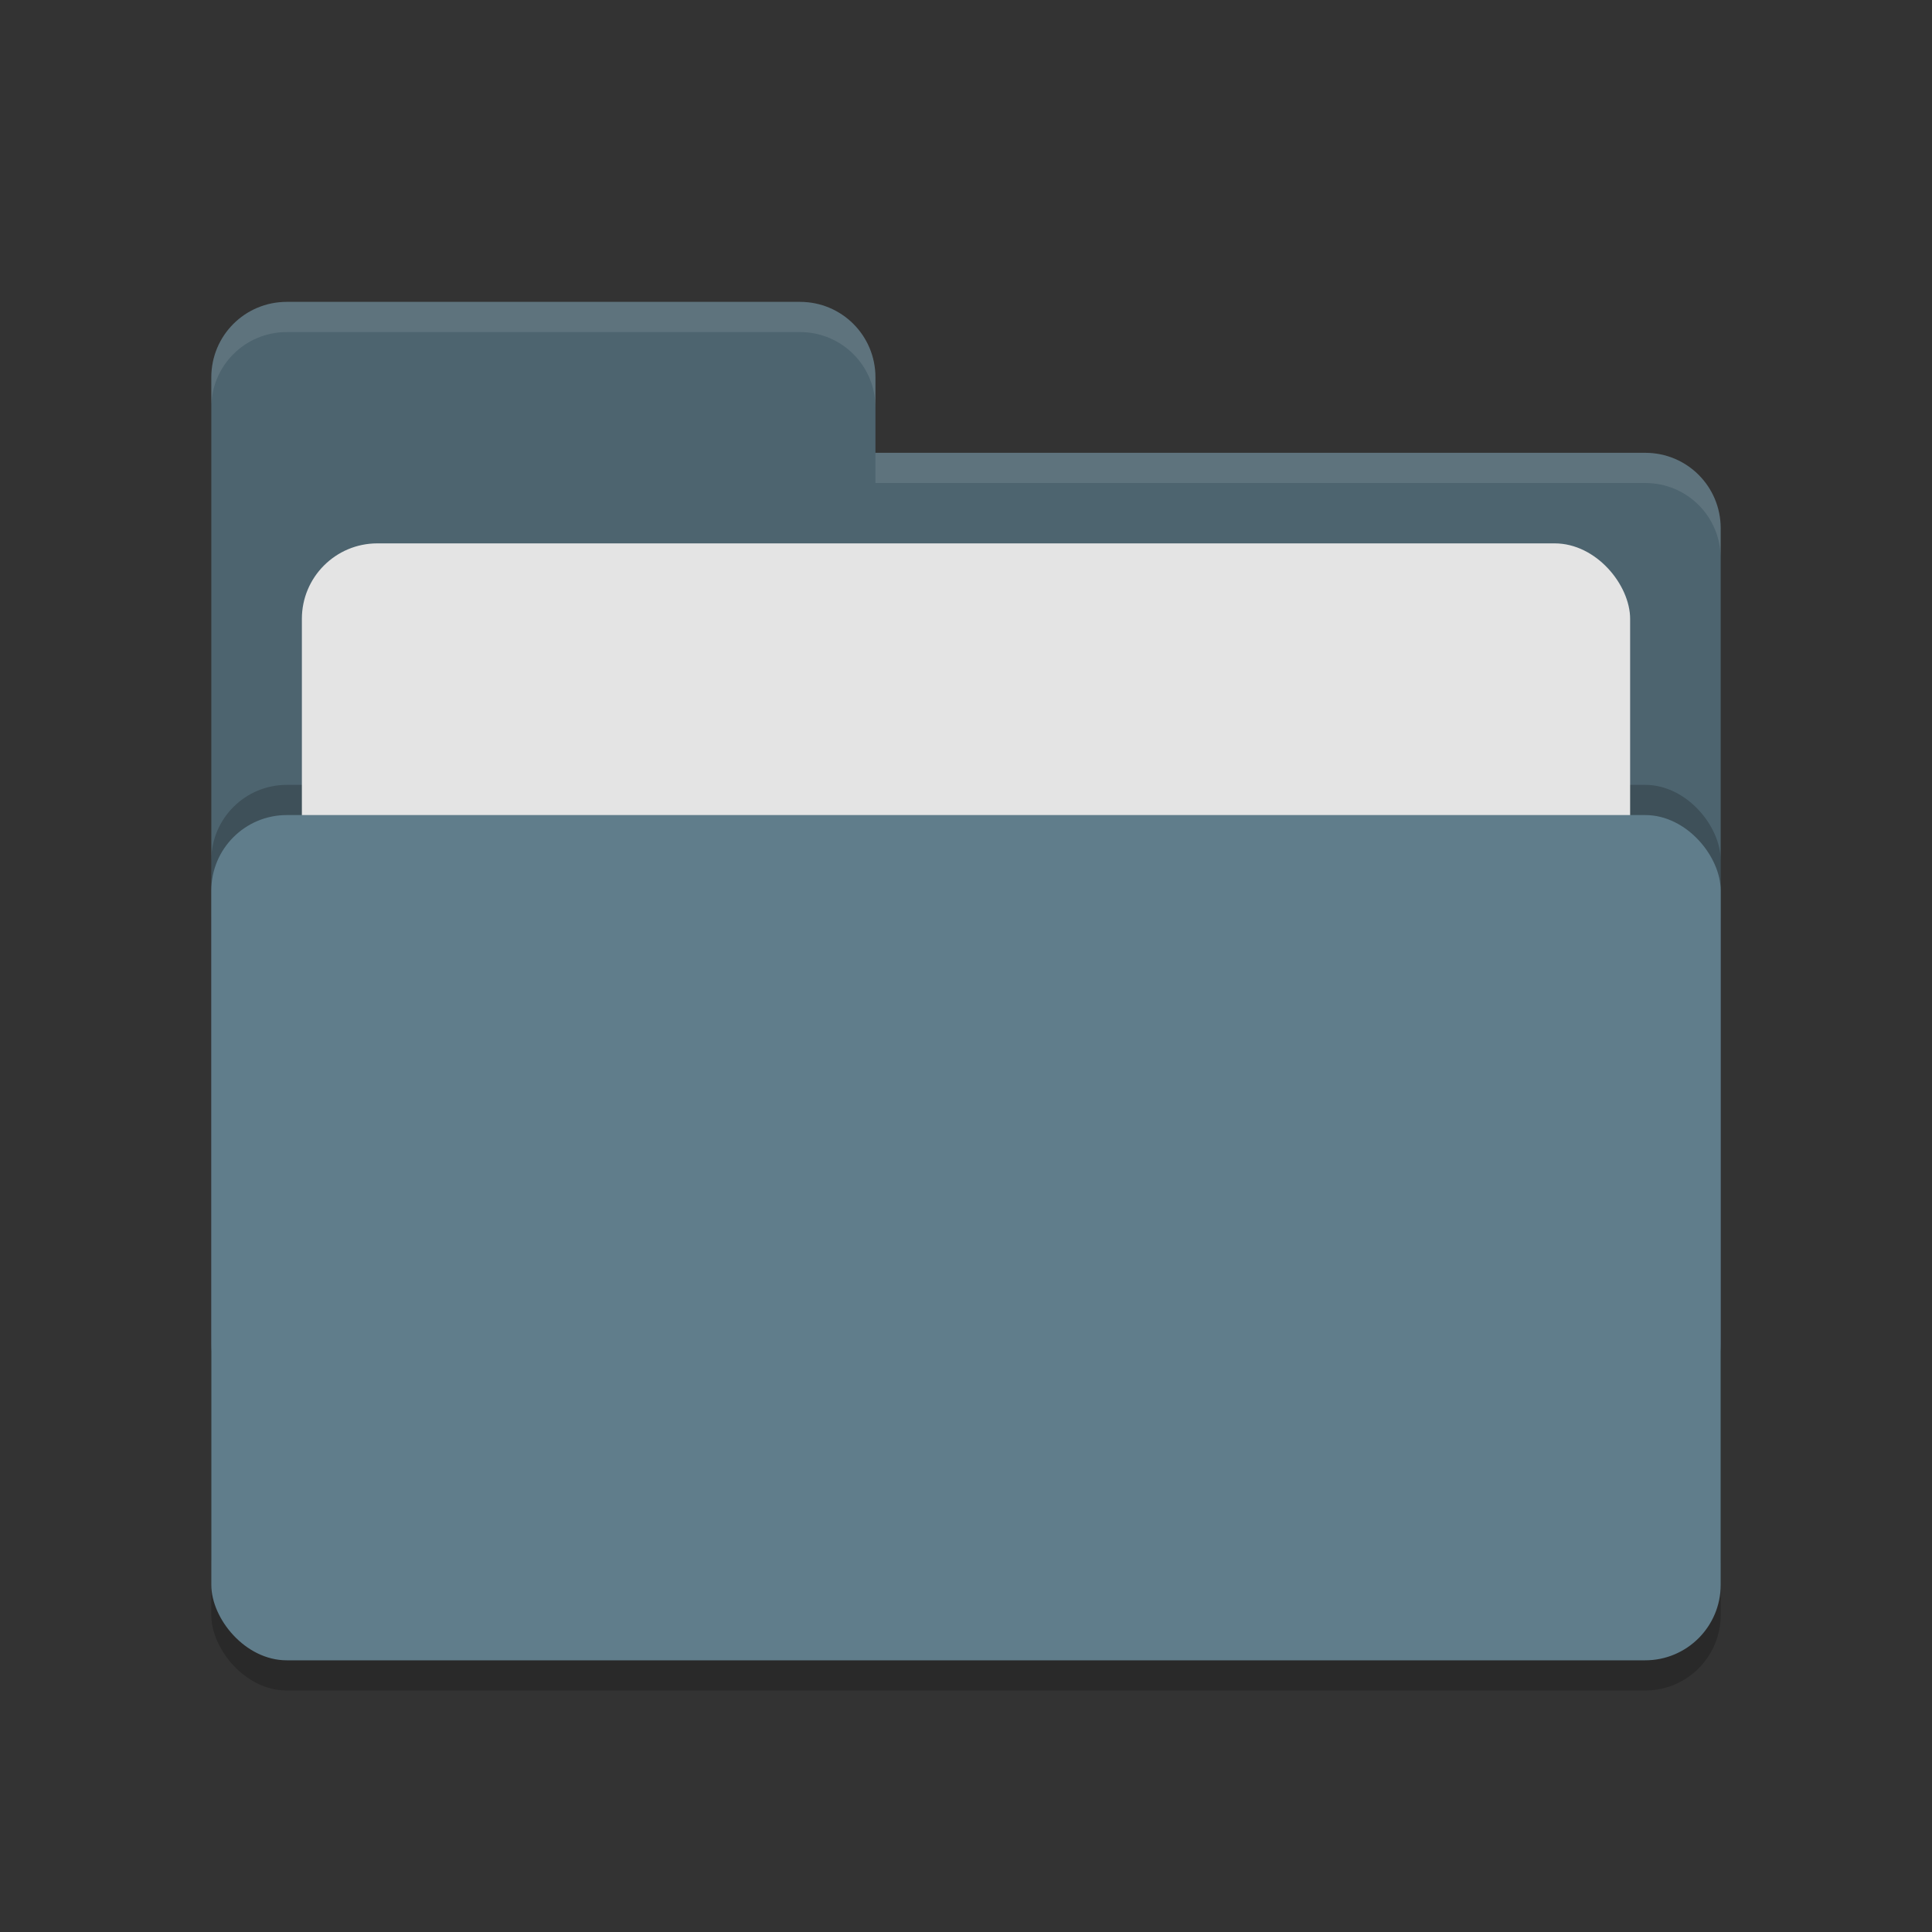 <svg height="64" width="64" xmlns="http://www.w3.org/2000/svg"><rect width="100%" height="100%" fill="#333333" stroke="none"/><rect height="28" opacity=".2" rx="2.5" width="50" x="7" y="28"/><path d="m7 44.5c0 1.385 1.115 2.5 2.5 2.5h45c1.385 0 2.5-1.115 2.5-2.5v-27c0-1.385-1.115-2.5-2.5-2.5h-25.5v-2.5c0-1.385-1.115-2.5-2.5-2.5h-17c-1.385 0-2.5 1.115-2.5 2.5" fill="#4d646f"/><rect height="28" opacity=".2" rx="2.5" width="50" x="7" y="26"/><rect fill="#e4e4e4" height="20" rx="2.5" width="44" x="10" y="18"/><rect fill="#607d8b" height="28" rx="2.5" width="50" x="7" y="27"/><path d="m9.5 10c-1.385 0-2.5 1.115-2.5 2.5v1c0-1.385 1.115-2.5 2.5-2.5h17c1.385 0 2.5 1.115 2.5 2.5v-1c0-1.385-1.115-2.5-2.5-2.5zm19.5 5v1h25.5c1.39 0 2.5 1.115 2.5 2.5v-1c0-1.385-1.11-2.5-2.5-2.5z" fill="#fff" opacity=".1"/></svg>